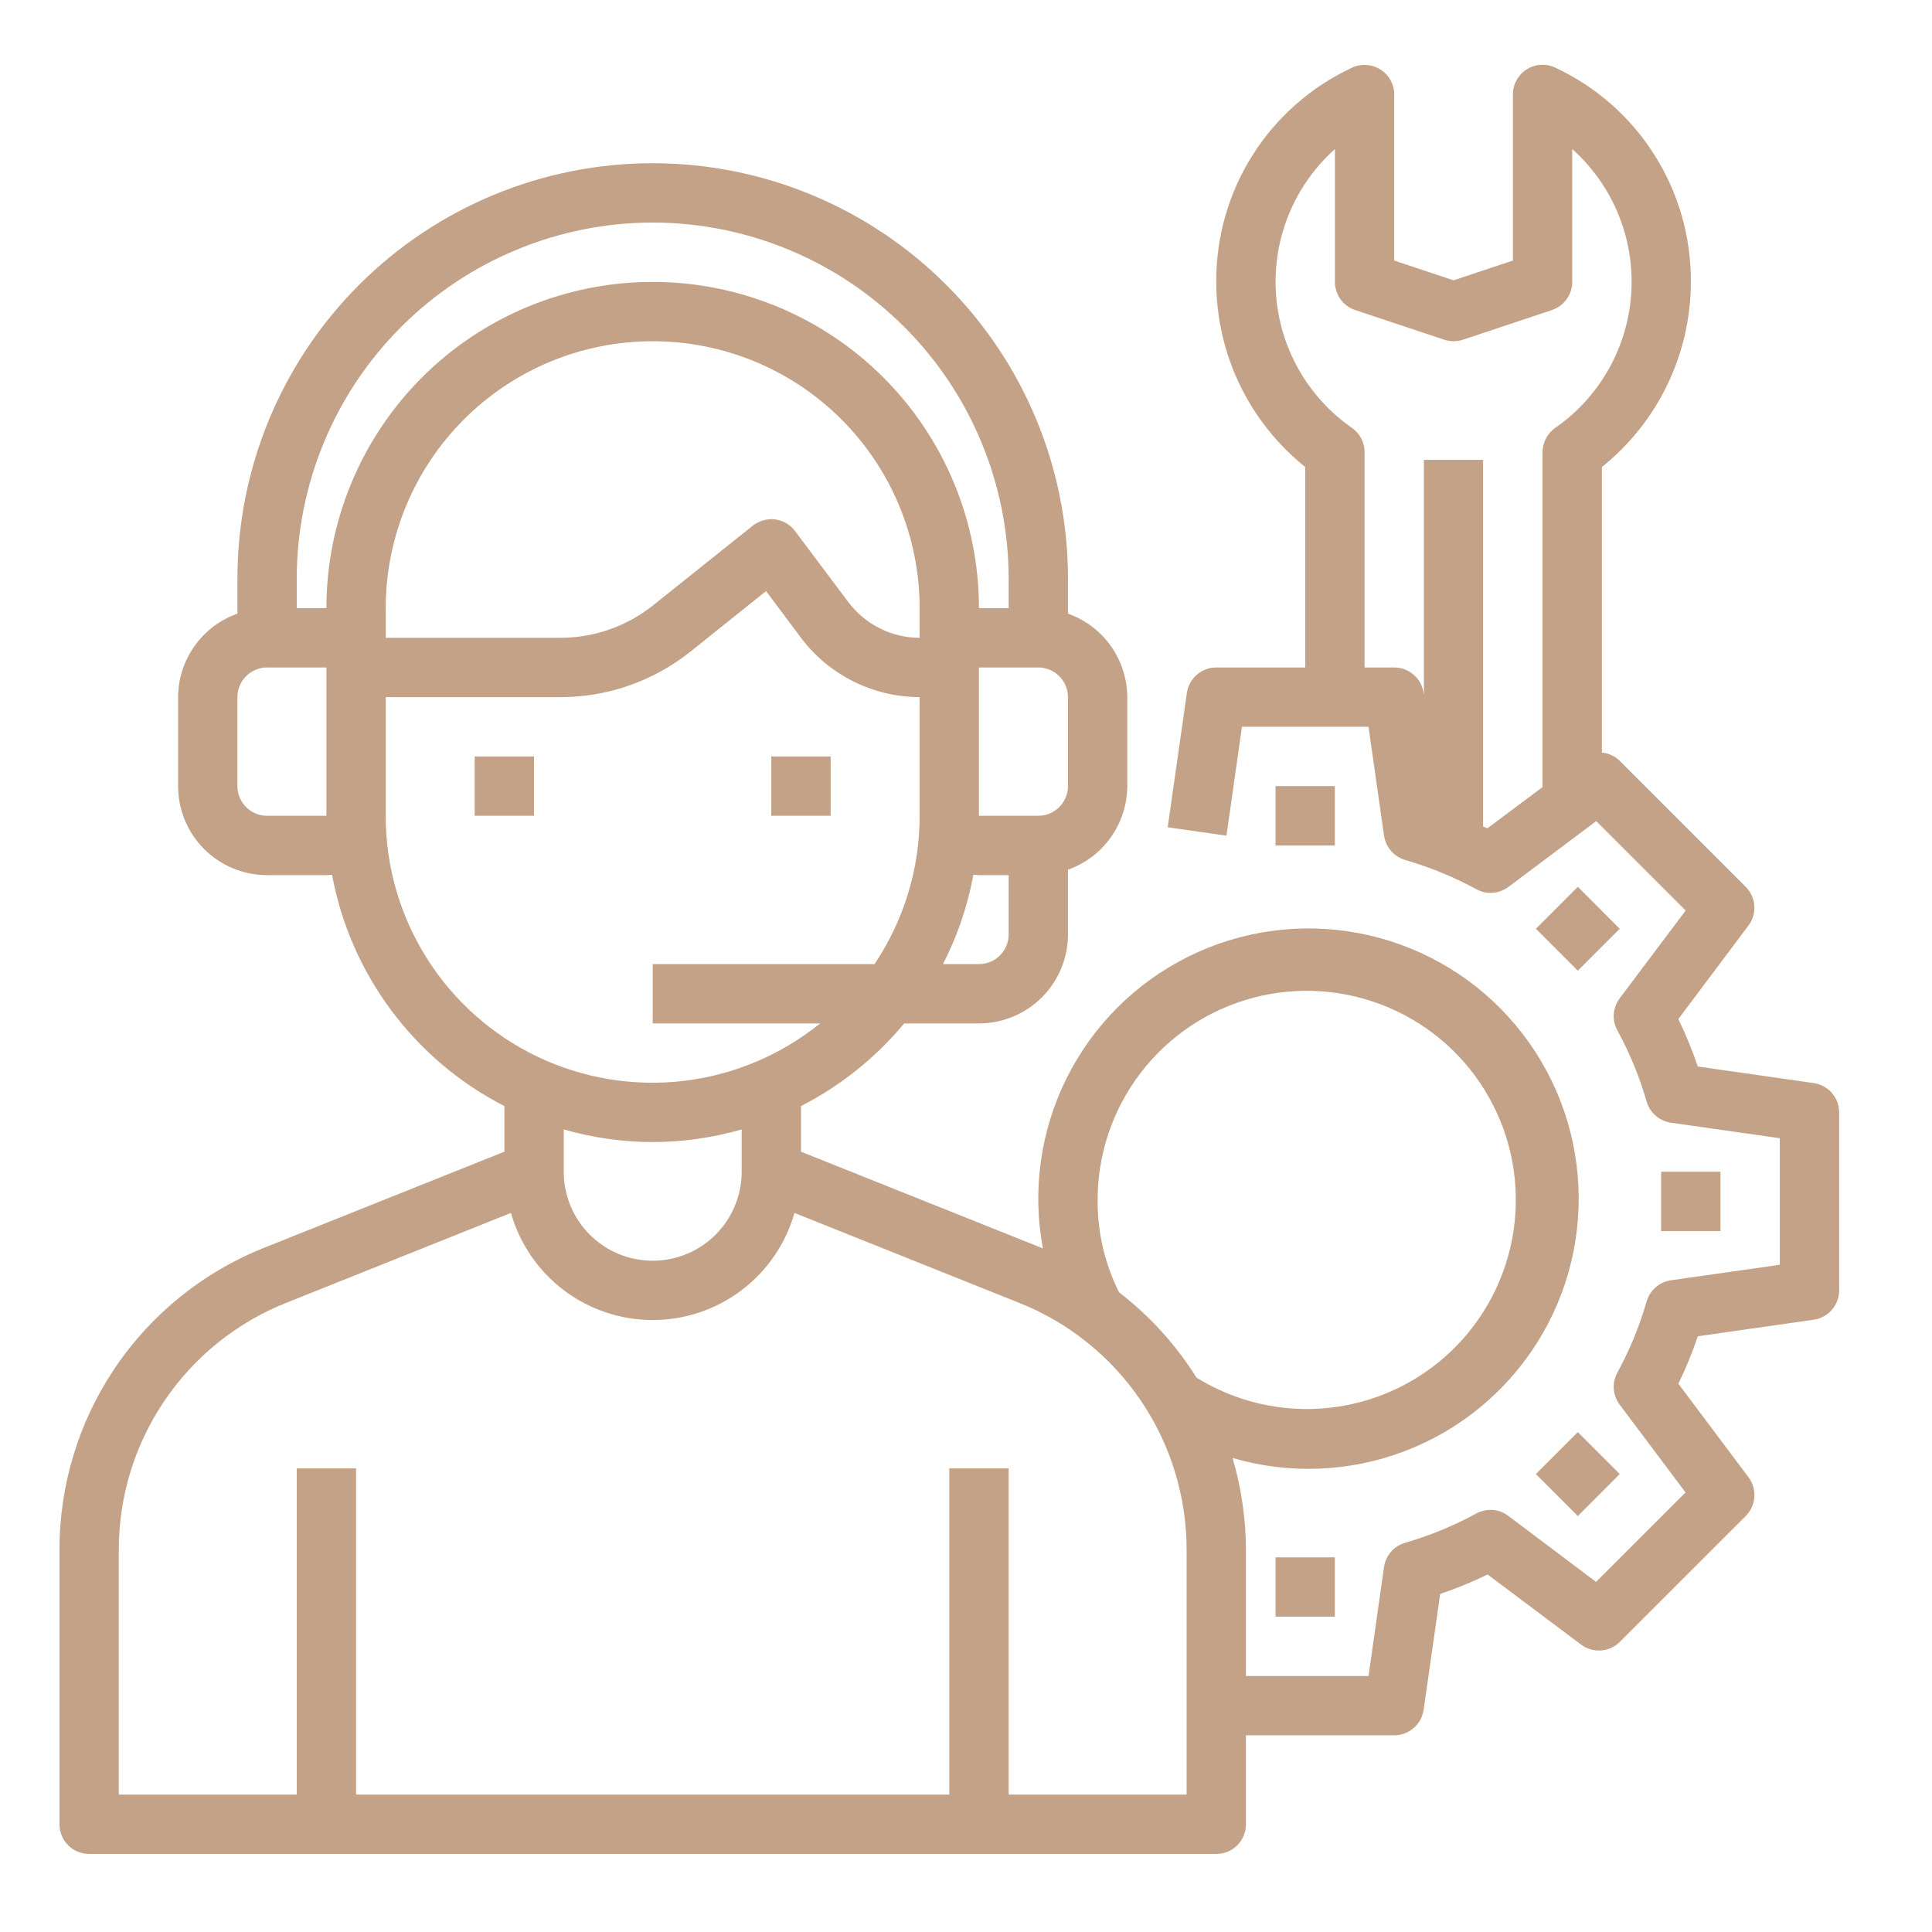 <svg width="37" height="37" viewBox="0 0 37 37" fill="none" xmlns="http://www.w3.org/2000/svg">
<path d="M10.227 14.487H9.091V15.623H10.227V14.487Z" fill="#C4A287"/>
<path d="M15.908 14.487H14.771V15.623H15.908V14.487Z" fill="#C4A287"/>
<path d="M34.735 20.742L32.515 20.425C32.41 20.114 32.285 19.811 32.142 19.516L33.485 17.725C33.567 17.616 33.607 17.481 33.597 17.344C33.587 17.208 33.529 17.08 33.432 16.983L31.022 14.573C30.929 14.481 30.808 14.424 30.678 14.412V8.944C31.209 8.518 31.638 7.979 31.933 7.365C32.228 6.751 32.382 6.079 32.382 5.399C32.387 4.538 32.145 3.693 31.684 2.966C31.224 2.238 30.564 1.658 29.784 1.295C29.698 1.254 29.602 1.236 29.506 1.242C29.411 1.247 29.318 1.277 29.238 1.329C29.157 1.38 29.09 1.451 29.044 1.535C28.998 1.618 28.974 1.713 28.974 1.808V4.99L27.837 5.368L26.701 4.99V1.808C26.701 1.713 26.676 1.619 26.63 1.535C26.584 1.452 26.517 1.381 26.436 1.33C26.355 1.279 26.263 1.25 26.168 1.244C26.072 1.238 25.977 1.256 25.891 1.297C25.111 1.661 24.451 2.24 23.991 2.967C23.53 3.694 23.288 4.538 23.293 5.399C23.293 6.079 23.447 6.751 23.741 7.365C24.037 7.979 24.466 8.518 24.997 8.944V12.783H23.293C23.156 12.783 23.024 12.832 22.921 12.922C22.817 13.011 22.75 13.135 22.73 13.271L22.363 15.843L23.488 16.004L23.785 13.919H26.209L26.506 16.004C26.522 16.112 26.568 16.213 26.64 16.296C26.711 16.378 26.805 16.438 26.91 16.469C27.383 16.606 27.84 16.794 28.273 17.029C28.369 17.082 28.478 17.106 28.587 17.098C28.695 17.09 28.8 17.051 28.887 16.986L30.569 15.725L32.282 17.438L31.018 19.12C30.953 19.207 30.914 19.312 30.906 19.421C30.898 19.529 30.922 19.638 30.975 19.734C31.211 20.167 31.399 20.624 31.535 21.097C31.566 21.202 31.626 21.296 31.708 21.367C31.791 21.439 31.892 21.485 32 21.501L34.085 21.798V24.222L32 24.519C31.892 24.535 31.791 24.581 31.708 24.653C31.626 24.724 31.566 24.818 31.535 24.923C31.399 25.396 31.211 25.853 30.975 26.286C30.922 26.382 30.898 26.491 30.906 26.599C30.914 26.708 30.953 26.813 31.018 26.9L32.28 28.582L30.566 30.295L28.885 29.03C28.798 28.964 28.694 28.925 28.585 28.917C28.476 28.91 28.367 28.933 28.271 28.986C27.839 29.222 27.381 29.41 26.908 29.547C26.803 29.577 26.709 29.637 26.638 29.72C26.567 29.802 26.52 29.903 26.505 30.011L26.209 32.097H23.861V29.695C23.861 29.095 23.774 28.498 23.605 27.922C24.687 28.239 25.843 28.193 26.897 27.793C27.951 27.393 28.845 26.659 29.444 25.704C30.043 24.749 30.313 23.624 30.214 22.501C30.115 21.378 29.652 20.318 28.895 19.482C28.139 18.646 27.13 18.081 26.022 17.871C24.915 17.661 23.768 17.819 22.759 18.32C21.749 18.821 20.93 19.638 20.427 20.648C19.925 21.657 19.765 22.802 19.973 23.91C19.959 23.905 19.947 23.898 19.933 23.893L15.34 22.056V21.183C16.099 20.794 16.771 20.256 17.316 19.6H18.748C19.2 19.6 19.634 19.42 19.953 19.101C20.273 18.781 20.453 18.348 20.453 17.896V16.655C20.784 16.538 21.071 16.322 21.274 16.035C21.477 15.749 21.587 15.407 21.589 15.056V13.351C21.587 13 21.477 12.658 21.274 12.372C21.071 12.085 20.784 11.869 20.453 11.752V11.079C20.453 8.97 19.615 6.947 18.123 5.456C16.632 3.964 14.609 3.126 12.5 3.126C10.391 3.126 8.368 3.964 6.876 5.456C5.385 6.947 4.547 8.97 4.547 11.079V11.752C4.216 11.869 3.929 12.085 3.726 12.372C3.522 12.658 3.412 13 3.411 13.351V15.056C3.411 15.507 3.59 15.941 3.91 16.261C4.23 16.58 4.663 16.76 5.115 16.76H6.251C6.288 16.76 6.323 16.754 6.359 16.752C6.533 17.694 6.922 18.583 7.494 19.351C8.066 20.119 8.807 20.746 9.66 21.183V22.056L5.067 23.893C3.905 24.353 2.909 25.153 2.208 26.188C1.507 27.223 1.135 28.445 1.139 29.695V34.937C1.139 35.088 1.199 35.233 1.305 35.339C1.412 35.446 1.556 35.505 1.707 35.505H23.293C23.444 35.505 23.588 35.446 23.695 35.339C23.801 35.233 23.861 35.088 23.861 34.937V33.233H26.701C26.838 33.233 26.97 33.184 27.073 33.094C27.177 33.005 27.244 32.881 27.264 32.746L27.581 30.526C27.891 30.421 28.195 30.296 28.489 30.153L30.28 31.496C30.389 31.578 30.525 31.618 30.661 31.608C30.797 31.599 30.926 31.54 31.022 31.443L33.433 29.033C33.529 28.936 33.588 28.808 33.598 28.672C33.607 28.535 33.568 28.4 33.486 28.291L32.143 26.5C32.286 26.205 32.41 25.902 32.516 25.591L34.735 25.274C34.87 25.255 34.994 25.187 35.083 25.084C35.173 24.981 35.222 24.849 35.222 24.712V21.304C35.222 21.167 35.173 21.035 35.083 20.932C34.994 20.829 34.87 20.761 34.735 20.742ZM28.486 15.863C28.459 15.85 28.429 15.842 28.403 15.829V8.807H27.269V13.312L27.264 13.271C27.244 13.135 27.177 13.011 27.073 12.922C26.97 12.832 26.838 12.783 26.701 12.783H26.133V8.659C26.133 8.568 26.111 8.477 26.069 8.396C26.026 8.315 25.965 8.245 25.89 8.193C25.467 7.899 25.117 7.513 24.865 7.064C24.613 6.616 24.466 6.116 24.435 5.602C24.404 5.089 24.489 4.575 24.685 4.099C24.881 3.623 25.182 3.198 25.565 2.855V5.399C25.565 5.518 25.603 5.634 25.672 5.731C25.742 5.828 25.84 5.9 25.954 5.938L27.658 6.506C27.774 6.544 27.9 6.544 28.017 6.506L29.721 5.938C29.834 5.9 29.933 5.828 30.002 5.731C30.072 5.634 30.11 5.518 30.11 5.399V2.855C30.494 3.198 30.795 3.623 30.991 4.099C31.187 4.575 31.272 5.089 31.241 5.603C31.21 6.117 31.062 6.617 30.81 7.066C30.558 7.515 30.208 7.901 29.785 8.194C29.71 8.247 29.649 8.316 29.607 8.397C29.564 8.478 29.542 8.568 29.541 8.659V15.074L28.486 15.863ZM21.021 23.008C21.014 22.12 21.304 21.255 21.843 20.549C22.382 19.843 23.14 19.337 23.999 19.109C24.858 18.881 25.768 18.946 26.586 19.292C27.404 19.638 28.084 20.246 28.518 21.021C28.953 21.795 29.117 22.692 28.986 23.571C28.855 24.449 28.436 25.259 27.794 25.874C27.152 26.488 26.325 26.871 25.441 26.963C24.558 27.055 23.669 26.851 22.914 26.383C22.521 25.754 22.019 25.201 21.431 24.749C21.161 24.208 21.02 23.612 21.021 23.008ZM18.748 18.464H18.059C18.336 17.925 18.532 17.348 18.641 16.752C18.677 16.752 18.712 16.76 18.748 16.76H19.317V17.896C19.317 18.046 19.257 18.191 19.15 18.297C19.044 18.404 18.899 18.464 18.748 18.464ZM17.612 12.215C17.348 12.214 17.087 12.153 16.851 12.034C16.614 11.916 16.408 11.745 16.249 11.534L15.226 10.17C15.181 10.109 15.123 10.058 15.058 10.02C14.992 9.982 14.919 9.957 14.844 9.947C14.768 9.938 14.691 9.944 14.618 9.965C14.545 9.985 14.477 10.02 14.417 10.067L12.511 11.59C12.008 11.993 11.383 12.213 10.739 12.215H7.387V11.647C7.387 10.291 7.926 8.991 8.885 8.032C9.844 7.073 11.144 6.535 12.5 6.535C13.856 6.535 15.156 7.073 16.115 8.032C17.074 8.991 17.612 10.291 17.612 11.647V12.215ZM20.453 15.056C20.453 15.206 20.393 15.351 20.286 15.457C20.18 15.564 20.035 15.623 19.885 15.623H18.748V12.783H19.885C20.035 12.783 20.18 12.843 20.286 12.95C20.393 13.056 20.453 13.201 20.453 13.351V15.056ZM12.5 4.262C14.307 4.264 16.04 4.983 17.318 6.261C18.596 7.539 19.315 9.272 19.317 11.079V11.647H18.748C18.748 9.99 18.09 8.401 16.918 7.229C15.746 6.057 14.157 5.399 12.5 5.399C10.843 5.399 9.253 6.057 8.081 7.229C6.91 8.401 6.251 9.99 6.251 11.647H5.683V11.079C5.685 9.272 6.404 7.539 7.682 6.261C8.96 4.983 10.693 4.264 12.5 4.262ZM5.115 15.623C4.964 15.623 4.82 15.564 4.713 15.457C4.607 15.351 4.547 15.206 4.547 15.056V13.351C4.547 13.201 4.607 13.056 4.713 12.95C4.82 12.843 4.964 12.783 5.115 12.783H6.251V15.623H5.115ZM7.387 15.623V13.351H10.739C11.641 13.35 12.517 13.043 13.222 12.48L14.671 11.32L15.34 12.215C15.605 12.567 15.949 12.853 16.343 13.05C16.737 13.247 17.172 13.35 17.612 13.351V15.623C17.613 16.635 17.312 17.624 16.748 18.464H12.5V19.6H15.706C14.956 20.206 14.049 20.588 13.091 20.701C12.133 20.813 11.162 20.652 10.292 20.236C9.422 19.82 8.687 19.166 8.173 18.35C7.659 17.534 7.386 16.588 7.387 15.623ZM12.5 21.872C13.076 21.871 13.65 21.789 14.204 21.63V22.44C14.204 22.892 14.024 23.326 13.705 23.645C13.385 23.965 12.952 24.144 12.5 24.144C12.048 24.144 11.614 23.965 11.295 23.645C10.975 23.326 10.796 22.892 10.796 22.44V21.63C11.35 21.789 11.923 21.871 12.5 21.872ZM22.725 34.369H19.317V28.121H18.18V34.369H6.819V28.121H5.683V34.369H2.275V29.695C2.272 28.672 2.576 27.672 3.15 26.826C3.723 25.979 4.538 25.324 5.489 24.948L9.785 23.229C9.953 23.82 10.309 24.34 10.799 24.71C11.289 25.08 11.886 25.28 12.5 25.28C13.114 25.28 13.711 25.08 14.201 24.71C14.691 24.34 15.047 23.82 15.215 23.229L19.511 24.948C20.462 25.324 21.277 25.979 21.85 26.826C22.423 27.672 22.728 28.672 22.725 29.695V34.369Z" fill="#C4A287"/>
<path d="M25.564 15.055H24.428V16.192H25.564V15.055Z" fill="#C4A287"/>
<path d="M25.564 29.825H24.428V30.961H25.564V29.825Z" fill="#C4A287"/>
<path d="M30.217 27.427L29.414 28.23L30.217 29.034L31.02 28.23L30.217 27.427Z" fill="#C4A287"/>
<path d="M32.949 22.44H31.812V23.576H32.949V22.44Z" fill="#C4A287"/>
<path d="M30.217 16.983L29.414 17.787L30.217 18.59L31.02 17.787L30.217 16.983Z" fill="#C4A287"/>
</svg>
